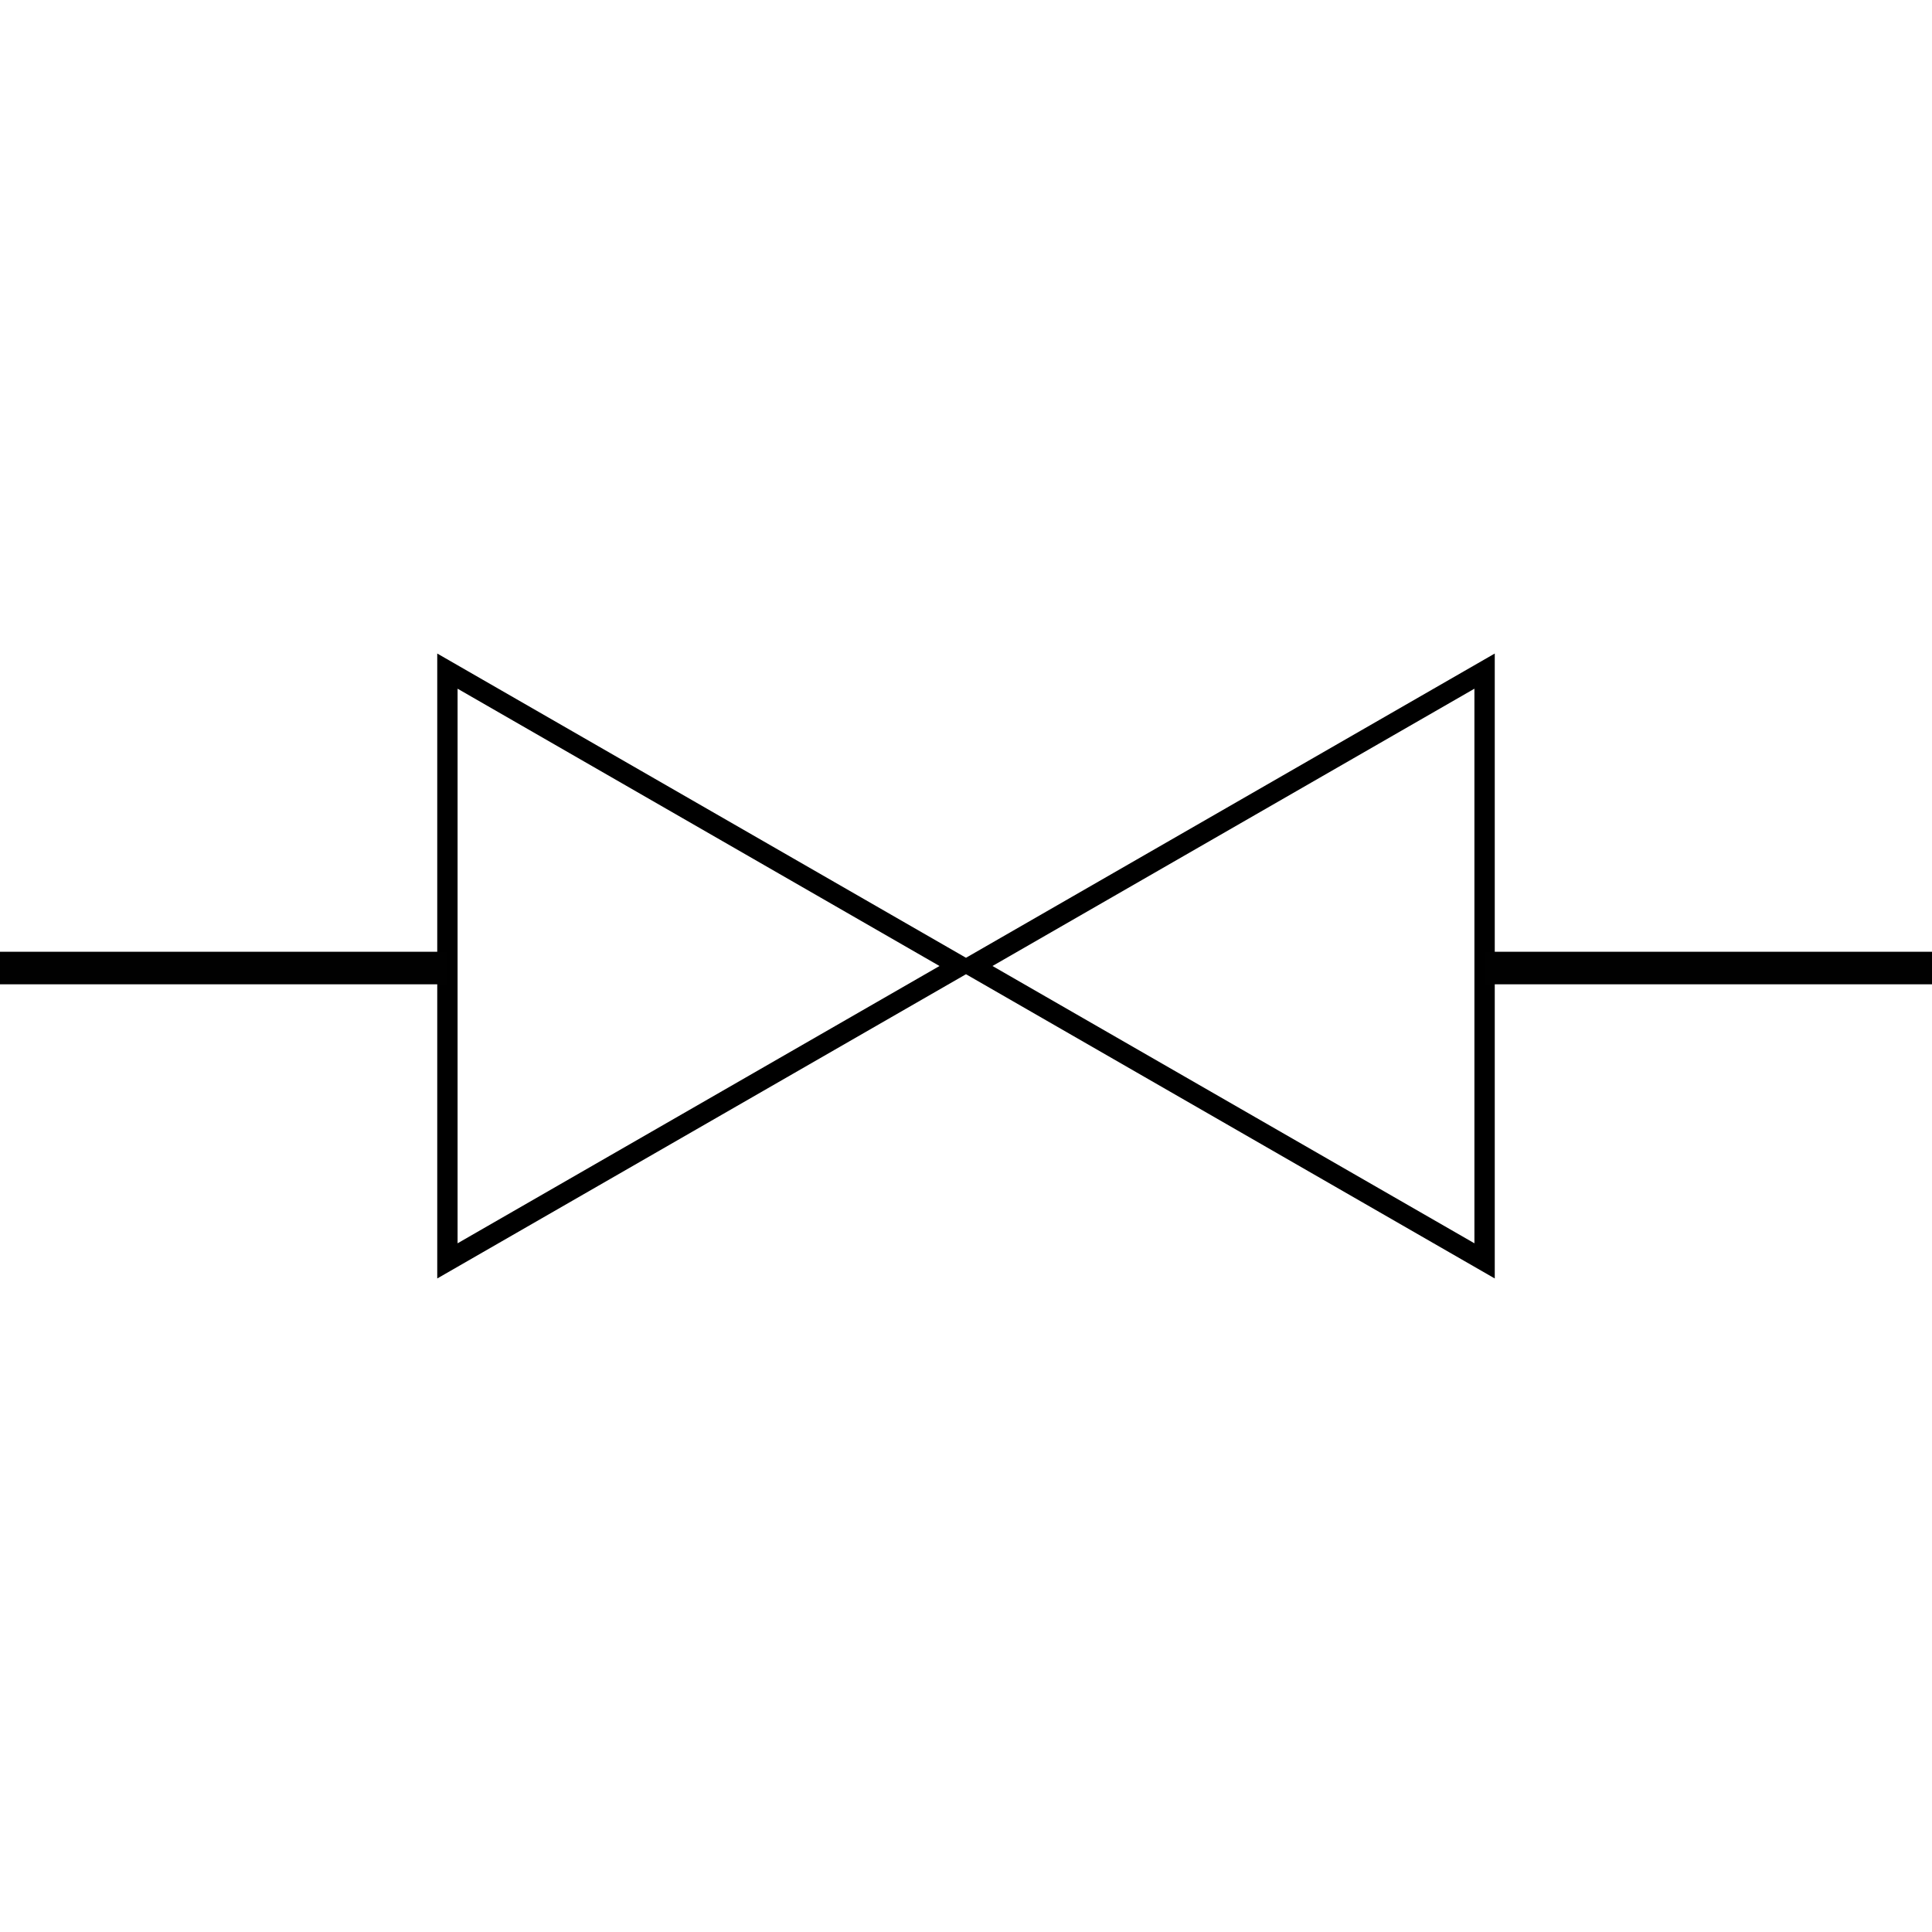 <?xml version="1.0" encoding="UTF-8" standalone="no"?>
<svg
   xmlns:dc="http://purl.org/dc/elements/1.1/"
   xmlns:cc="http://creativecommons.org/ns#"
   xmlns:rdf="http://www.w3.org/1999/02/22-rdf-syntax-ns#"
   xmlns:svg="http://www.w3.org/2000/svg"
   xmlns="http://www.w3.org/2000/svg"
   xmlns:sodipodi="http://sodipodi.sourceforge.net/DTD/sodipodi-0.dtd"
   xmlns:inkscape="http://www.inkscape.org/namespaces/inkscape"
   inkscape:version="1.0 (4035a4fb49, 2020-05-01)"
   height="95"
   width="95"
   sodipodi:docname="valves.svg"
   xml:space="preserve"
   viewBox="0 0 95 95"
   y="0px"
   x="0px"
   id="Layer_1"
   version="1.1"><defs
   id="defs164" /><sodipodi:namedview
   inkscape:current-layer="Layer_1"
   inkscape:window-maximized="1"
   inkscape:window-y="41"
   inkscape:window-x="-9"
   inkscape:cy="47.5"
   inkscape:cx="96.171534"
   inkscape:zoom="4.2886478"
   showgrid="false"
   id="namedview162"
   inkscape:window-height="1001"
   inkscape:window-width="1920"
   inkscape:pageshadow="2"
   inkscape:pageopacity="0"
   guidetolerance="10"
   gridtolerance="10"
   objecttolerance="10"
   borderopacity="1"
   bordercolor="#666666"
   pagecolor="#ffffff" />
<style
   id="style2"
   type="text/css">
	.st0{fill:none;stroke:#000000;stroke-miterlimit:10;}
	.st1{fill:url(#SVGID_1_);}
	.st2{fill:url(#SVGID_2_);}
	.st3{fill:url(#SVGID_3_);}
	.st4{fill:url(#SVGID_4_);}
	.st5{fill:url(#SVGID_5_);}
	.st6{fill:url(#SVGID_6_);}
	.st7{fill:url(#SVGID_7_);}
	.st8{fill:url(#SVGID_8_);}
	.st9{fill:url(#SVGID_9_);}
</style>

<linearGradient
   gradientTransform="rotate(180,-477.824,-276.882)"
   y2="-601.315"
   x2="-955.647"
   y1="-601.315"
   x1="-977.671"
   gradientUnits="userSpaceOnUse"
   id="SVGID_1_">
	<stop
   id="stop10"
   style="stop-color:#010101"
   offset="0" />
	<stop
   id="stop12"
   style="stop-color:#010101;stop-opacity:0"
   offset="1" />
</linearGradient>

<linearGradient
   gradientTransform="translate(607.573,-83.948)"
   y2="131.498"
   x2="-512.61"
   y1="131.498"
   x1="-534.634"
   gradientUnits="userSpaceOnUse"
   id="SVGID_2_">
	<stop
   id="stop17"
   style="stop-color:#010101"
   offset="0" />
	<stop
   id="stop19"
   style="stop-color:#010101;stop-opacity:0"
   offset="1" />
</linearGradient>
<g
   id="g996"><g
     id="g8">
	<polygon
   class="st0"
   points="22,33 22,62 47.2,47.5 "
   id="polygon4" />
	<polygon
   class="st0"
   points="73,62 73,33 47.8,47.5 "
   id="polygon6" />
</g><polygon
     class="st1"
     points="0,46.8 0,48.4 22,48.4 22,46.8 "
     id="polygon15"
     style="fill:#010101;fill-opacity:1" /><polygon
     class="st2"
     points="95,48.4 95,46.8 73,46.8 73,48.4 "
     id="polygon22"
     style="fill:#010101;fill-opacity:1" /></g>



<linearGradient
   gradientTransform="rotate(180,-477.824,-276.882)"
   y2="-601.315"
   x2="-1070.897"
   y1="-601.315"
   x1="-1092.921"
   gradientUnits="userSpaceOnUse"
   id="SVGID_3_">
	<stop
   id="stop56"
   style="stop-color:#010101"
   offset="0" />
	<stop
   id="stop58"
   style="stop-color:#010101;stop-opacity:0"
   offset="1" />
</linearGradient>

<linearGradient
   gradientTransform="translate(607.573,-83.948)"
   y2="131.498"
   x2="-397.36"
   y1="131.498"
   x1="-419.384"
   gradientUnits="userSpaceOnUse"
   id="SVGID_4_">
	<stop
   id="stop63"
   style="stop-color:#010101"
   offset="0" />
	<stop
   id="stop65"
   style="stop-color:#010101;stop-opacity:0"
   offset="1" />
</linearGradient>

<linearGradient
   gradientTransform="rotate(90,-62.562,430.813)"
   y2="205.801"
   x2="-398.413"
   y1="205.801"
   x1="-420.437"
   gradientUnits="userSpaceOnUse"
   id="SVGID_5_">
	<stop
   id="stop70"
   style="stop-color:#010101"
   offset="0" />
	<stop
   id="stop72"
   style="stop-color:#010101;stop-opacity:0"
   offset="1" />
</linearGradient>

<linearGradient
   gradientTransform="rotate(90,-62.562,430.813)"
   y2="90.251"
   x2="-398.413"
   y1="90.251"
   x1="-420.437"
   gradientUnits="userSpaceOnUse"
   id="SVGID_6_">
	<stop
   id="stop77"
   style="stop-color:#010101"
   offset="0" />
	<stop
   id="stop79"
   style="stop-color:#010101;stop-opacity:0"
   offset="1" />
</linearGradient>

<linearGradient
   gradientTransform="rotate(-90,-141.813,-329.562)"
   y2="90.251"
   x2="-471.413"
   y1="90.251"
   x1="-493.437"
   gradientUnits="userSpaceOnUse"
   id="SVGID_7_">
	<stop
   id="stop84"
   style="stop-color:#010101"
   offset="0" />
	<stop
   id="stop86"
   style="stop-color:#010101;stop-opacity:0"
   offset="1" />
</linearGradient>




<linearGradient
   gradientTransform="rotate(180,-477.824,-276.882)"
   y2="-601.315"
   x2="-1186.147"
   y1="-601.315"
   x1="-1208.171"
   gradientUnits="userSpaceOnUse"
   id="SVGID_8_">
	<stop
   id="stop125"
   style="stop-color:#010101"
   offset="0" />
	<stop
   id="stop127"
   style="stop-color:#010101;stop-opacity:0"
   offset="1" />
</linearGradient>

<linearGradient
   gradientTransform="translate(607.573,-83.948)"
   y2="131.498"
   x2="-282.11"
   y1="131.498"
   x1="-304.134"
   gradientUnits="userSpaceOnUse"
   id="SVGID_9_">
	<stop
   id="stop132"
   style="stop-color:#010101"
   offset="0" />
	<stop
   id="stop134"
   style="stop-color:#010101;stop-opacity:0"
   offset="1" />
</linearGradient>


</svg>

